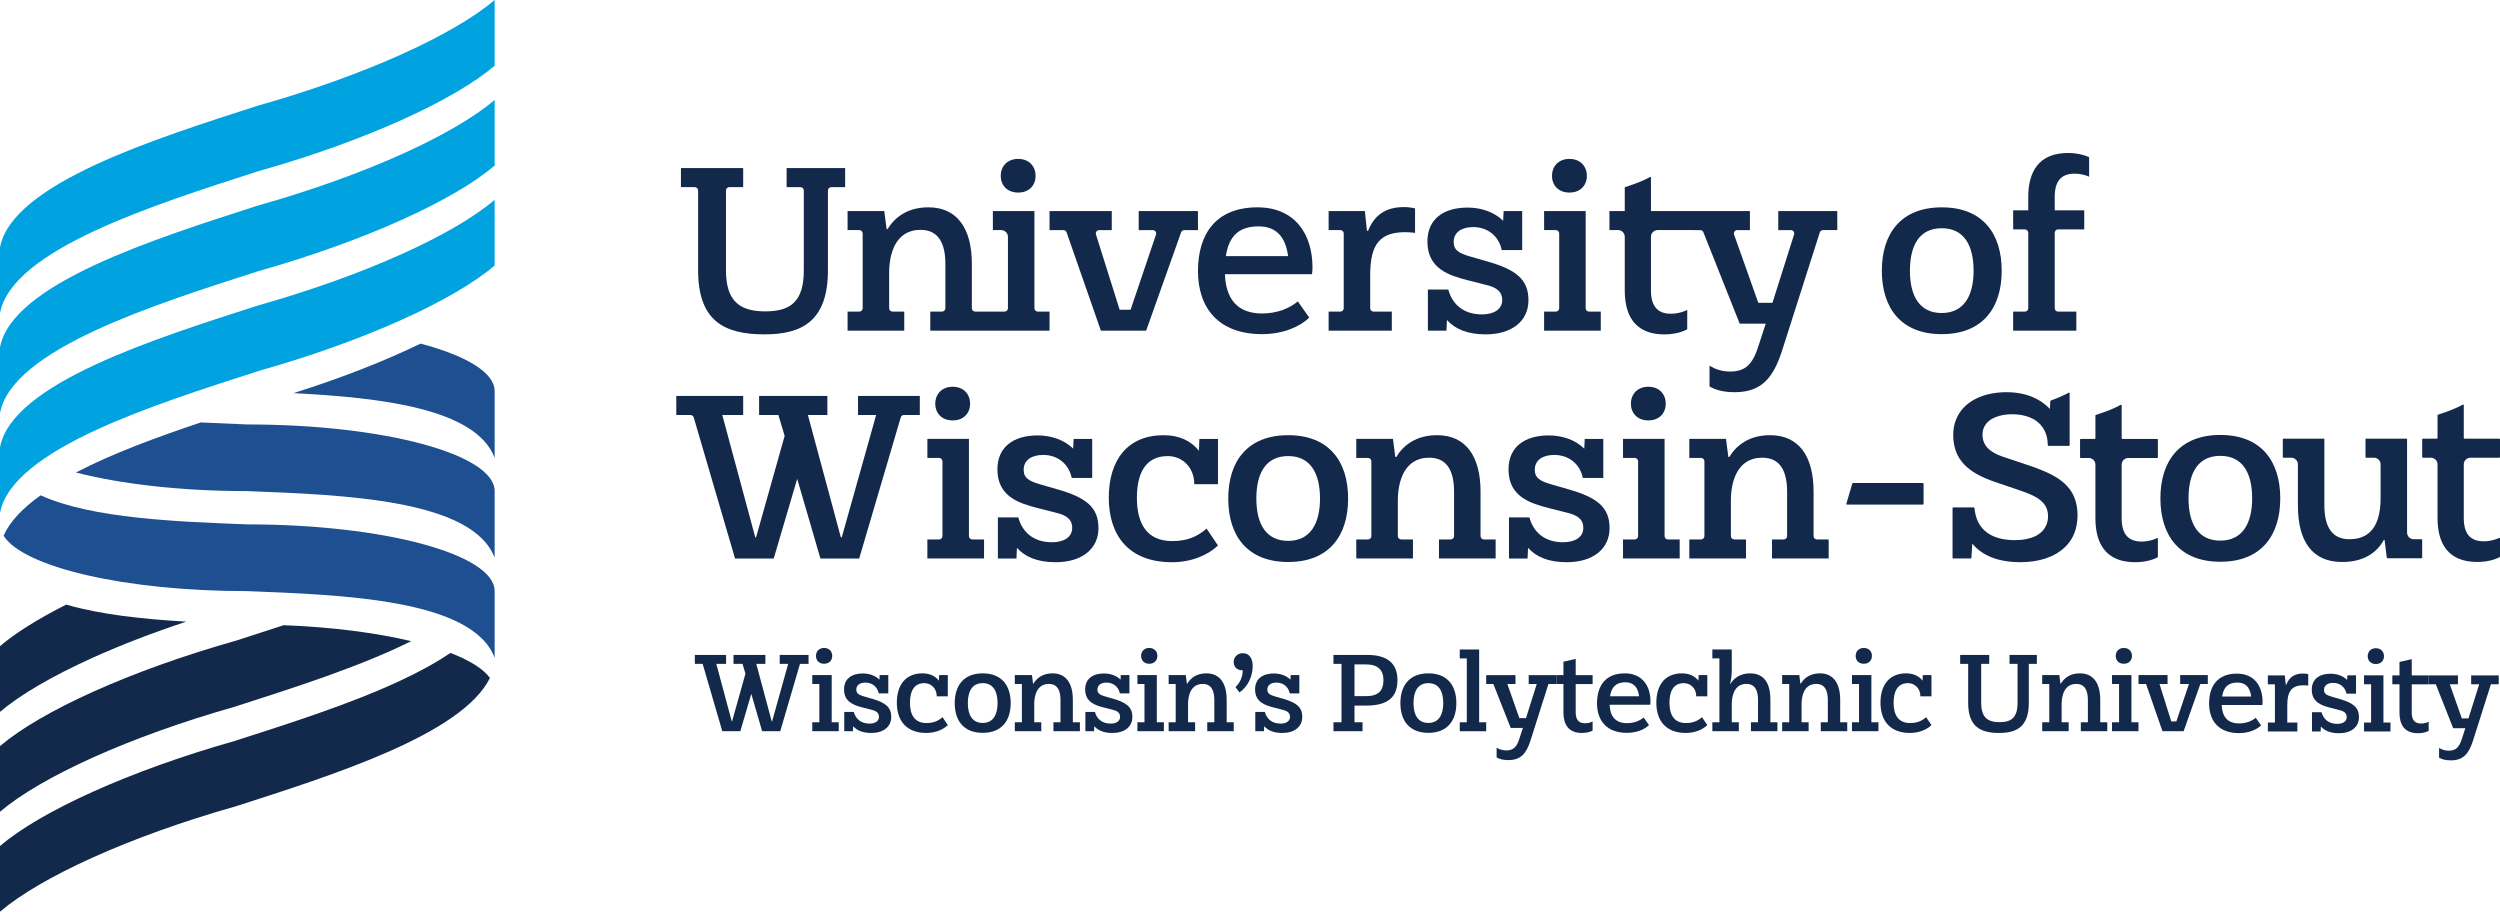 <?xml version="1.0" encoding="UTF-8"?><svg id="Layer_1" xmlns="http://www.w3.org/2000/svg" viewBox="0 0 2827.68 1031.2"><defs><style>.cls-1{fill:#00a3e0;}.cls-2{fill:#13294b;}.cls-3{fill:#1d4f91;}</style></defs><g><g><g><path class="cls-2" d="M2340.9,553.24c-6.61-8.87-16.76-15.26-29.69-20.67-4.88-2.1-10.15-4.06-15.78-5.94l-29.91-9.99c-14.73-4.96-23.15-12.63-23.15-24.95,0-3.38,.68-6.39,2.03-9.02,4.89-9.84,17.89-14.13,31.57-14.13,6.39,0,12.4,.9,17.74,2.78,6.69,2.25,12.25,6.01,16.16,11.42,3.98,5.34,6.24,12.17,6.31,20.82,0,.45,.3,.75,.75,.75h23.23c.45,0,.75-.3,.75-.75v-58.69c0-.6-.6-.98-1.05-.68-2.48,1.35-5.34,2.78-8.64,4.21-3.46,1.58-7.37,3.08-11.65,4.66-.3,.15-.52,.38-.52,.68l-.45,8.79c-2.26-2.4-4.66-4.51-7.29-6.39-1.8-1.43-3.76-2.71-5.79-3.83-10-5.71-22.17-8.72-35.78-8.72-28.56,0-49.91,11.72-57.42,31.34-2.03,5.04-3.08,10.6-3.08,16.61v.15c0,28.33,16.84,43.06,47.05,53.35l29.99,10.22c11.65,4.06,20.07,8.04,24.95,13.83,3.46,3.98,5.26,8.79,5.26,15.03,0,3.76-.75,7.29-2.26,10.37-4.51,10.14-16.61,16.46-35.1,16.46-27.81,0-43.82-12.62-45.85-36.37-.07-.38-.37-.68-.75-.68h-23.3c-.45,0-.75,.3-.75,.75v56.29c0,.45,.3,.75,.75,.75h19.84c.38,0,.68-.3,.75-.68l.98-16.16c11.27,13.68,29.46,21.04,54.42,21.04,20.97,0,38.93-5.79,50.58-17.21,6.54-6.31,11.05-14.43,12.93-24.27,.75-3.53,1.13-7.36,1.13-11.35,0-12.47-3.16-22.09-8.94-29.83Z"/><path class="cls-2" d="M2440.72,517.25v-20.06c0-.42-.34-.75-.75-.75h-39.46c-.42,0-.75-.34-.75-.75v-37.12c0-.57-.57-.94-1.07-.66-6.53,3.68-16.15,7.6-28.09,11.39-.31,.1-.53,.39-.53,.71v25.68c0,.42-.34,.75-.75,.75h-15.86c-.42,0-.75,.34-.75,.75v20.06c0,.42,.34,.75,.75,.75h9.09c4.15,0,7.52,3.36,7.52,7.51v60.72c0,28.63,11.8,49.67,44.95,49.67,11.7,0,20.99-2.99,25.36-5.58,.24-.14,.35-.38,.35-.66v-20.31c0-.57-.55-.92-1.06-.66-3.71,1.92-10.41,3.84-17.36,3.84-15.48,0-22.55-8.94-22.55-26.3v-60.72c0-4.15,3.37-7.51,7.52-7.51h32.69c.42,0,.75-.34,.75-.75Z"/><path class="cls-2" d="M2827.68,516.98v-20.06c0-.42-.34-.75-.75-.75h-39.46c-.42,0-.75-.34-.75-.75v-37.12c0-.57-.57-.94-1.07-.66-6.53,3.68-16.15,7.6-28.09,11.39-.31,.1-.53,.39-.53,.71v25.68c0,.42-.34,.75-.75,.75h-15.86c-.42,0-.75,.34-.75,.75v20.06c0,.42,.34,.75,.75,.75h9.09c4.15,0,7.52,3.36,7.52,7.51v60.72c0,28.63,11.8,49.67,44.95,49.67,11.7,0,20.99-2.99,25.36-5.58,.24-.14,.35-.38,.35-.66v-20.31c0-.57-.55-.92-1.06-.66-3.71,1.92-10.41,3.84-17.36,3.84-15.48,0-22.55-8.94-22.55-26.3v-60.72c0-4.15,3.37-7.51,7.52-7.51h32.69c.42,0,.75-.34,.75-.75Z"/><path class="cls-2" d="M2443.57,563.67c0-42.03,21.55-71.71,67.79-71.71s67.79,29.68,67.79,71.71-21.55,71.72-67.79,71.72-67.79-29.68-67.79-71.72Zm103.79,0c0-28.63-10.77-48.07-35.99-48.07s-35.99,19.18-35.99,48.07,11.03,47.81,35.99,47.81,35.99-19.44,35.99-47.81Z"/><path class="cls-2" d="M2730.1,609.91h8.81c.42,0,.75,.34,.75,.75v20.04c0,.42-.34,.75-.75,.75h-38.52c-.38,0-.7-.28-.75-.66l-2.54-20.1h-.79c-8.4,15.23-23.65,24.96-47.29,24.96-32.85,0-49.93-22.33-49.93-63.84v-46.6c0-4.15-3.37-7.51-7.52-7.51h-8.81c-.42,0-.75-.34-.75-.75v-20.04c0-.42,.34-.75,.75-.75h45.53c.42,0,.75,.34,.75,.75v74.64c0,21.28,6.57,38.36,28.38,38.36,28.9,0,35.21-23.91,35.21-46.76v-37.93c0-4.15-3.37-7.51-7.52-7.51h-8.81c-.42,0-.75-.34-.75-.75v-20.04c0-.42,.34-.75,.75-.75h45.53c.42,0,.75,.34,.75,.75v105.48c0,4.15,3.37,7.51,7.52,7.51Z"/></g><g><path class="cls-2" d="M789.62,305.69v-90.21c0-2.11-1.71-3.82-3.82-3.82h-15.61v-21.54h70.4v21.54h-15.64c-2.11,0-3.82,1.71-3.82,3.82v90.21c0,34.15,14.73,46.51,44.4,46.51s43.62-12.08,43.62-46.51v-90.21c0-2.11-1.71-3.82-3.82-3.82h-15.61v-21.54h66.2v21.54h-15.64c-2.11,0-3.82,1.71-3.82,3.82v90.21c0,57.28-29.15,72.51-71.71,72.51-45.71,0-75.14-15.23-75.14-72.51Z"/><path class="cls-2" d="M1187.1,352.45v21.54h-134.89v-21.54h13.25c2.11,0,3.82-1.71,3.82-3.82v-50.04c0-21.51-6.57-38.6-28.12-38.6-29.15,0-35.47,28.64-35.47,48.34v40.3c0,2.11,1.71,3.82,3.82,3.82h13.27v21.54h-64.11v-21.54h13.25c2.11,0,3.82-1.71,3.82-3.82v-84.55c0-2.11-1.71-3.82-3.82-3.82h-13.25v-21.54h41.51l2.64,20.48h1.04c8.15-13.42,22.6-24.69,46.24-24.69,32.32,0,49.13,23.64,49.13,63.83v50.29c0,2.11,1.71,3.82,3.82,3.82h33.18c2.11,0,3.82-1.71,3.82-3.82v-80.73c0-4.22-3.42-7.64-7.64-7.64h-9.42v-21.54h47.01v109.91c0,2.11,1.71,3.82,3.82,3.82h13.28Z"/><path class="cls-2" d="M1151.63,179.73c-12.36,0-19.72,8.4-19.72,19.17s7.35,18.91,19.72,18.91,19.69-8.14,19.69-18.91-7.35-19.17-19.69-19.17Z"/><path class="cls-2" d="M1245.17,373.99l-38.78-111.17c-.54-1.53-1.98-2.56-3.61-2.56h-15.69v-21.54h70.4v21.54h-14.23c-2.58,0-4.42,2.51-3.64,4.97l26.8,85.13h12.36l28.75-85.06c.84-2.48-1-5.04-3.62-5.04h-15.95v-21.54h67.01v21.54h-15.45c-1.62,0-3.06,1.02-3.6,2.54l-39.55,111.19h-51.22Z"/><path class="cls-2" d="M1385.48,310.17c1.06,28.09,14.2,44.39,42.04,44.39,17.07,0,31.01-5.79,40.45-13.67l12.89,18.4c-10.52,10.24-29.7,18.65-53.34,18.65-49.13,0-72.52-29.42-72.52-71.45s20.49-71.98,67.26-71.98c42.31,0,62.27,30.2,62.27,68.03,0,2.62-.28,5.26-.53,7.63h-98.52Zm1.06-20.49h70.4c-3.15-23.38-14.73-33.62-33.38-33.62-22.58,0-33.63,11.27-37.03,33.62Z"/><path class="cls-2" d="M1600.52,235.82v27.58c-2.11-.28-6.32-.81-10.52-.81-28.62,0-40.2,12.63-40.2,48.6v37.43c0,2.11,1.71,3.82,3.82,3.82h20.62v21.54h-71.46v-21.54h13.25c2.11,0,3.82-1.71,3.82-3.82v-84.55c0-2.11-1.71-3.82-3.82-3.82h-13.25v-21.54h40.98l2.37,22.32h1.31c6.85-17.34,19.46-26.8,40.48-26.8,5.51,0,10.24,.81,12.61,1.59Z"/><path class="cls-2" d="M1682.28,295.72c32.04,9.19,46.52,19.96,46.52,43.87s-19.18,38.61-48.35,38.61c-21.27,0-34.94-6.32-43.87-16.28l-.53,12.08h-21.02v-46.48h23.13c4.46,16.81,17.32,28.09,38.08,28.09,13.14,0,22.86-5.51,22.86-16.28s-8.41-14.7-18.12-17.06l-20.77-5.26c-21.55-5.51-45.71-13.14-45.71-43.87,0-25.22,18.12-38.35,45.46-38.35,14.45,0,29.68,4.48,40.2,14.97l.53-11.02h21.02v44.12h-23.13c-3.68-17.06-17.07-26-32.32-26-12.61,0-22.05,5.51-22.05,16.81,0,9.46,6.29,12.86,18.9,16.53l19.18,5.54Z"/><path class="cls-2" d="M1746.49,373.99v-21.54h13.25c2.11,0,3.82-1.71,3.82-3.82v-84.55c0-2.11-1.71-3.82-3.82-3.82h-13.25v-21.54h47.02v109.91c0,2.11,1.71,3.82,3.82,3.82h13.27v21.54h-64.11Zm8.94-175.08c0-10.77,7.35-19.18,19.71-19.18s19.71,8.41,19.71,19.18-7.38,18.9-19.71,18.9-19.71-8.13-19.71-18.9Z"/><path class="cls-2" d="M2078.09,238.72v21.54h-16.13c-1.66,0-3.13,1.07-3.64,2.66l-42.5,133.15c-9.72,30.48-22.86,47.54-53.59,47.54-13.14,0-22.07-2.62-28.64-6.57v-23.38c6.03,3.68,13.39,6.57,23.38,6.57,17.6,0,25.47-8.66,31.79-28.36l8.4-25.75h-29.43l-41.08-103.44c-.58-1.45-1.98-2.41-3.55-2.41l-48.11-.04c-4.22,0-7.65,3.42-7.65,7.64v60.63c0,17.33,7.11,26.36,22.52,26.36,1.18,0,2.22,0,3.41-.15,.74,0,1.62-.14,2.37-.3,4.74-.59,9.03-2.07,11.7-3.41,.15,0,.15-.14,.3-.14,.31-.15,.6-.3,.74-.45v22.08c-.14,.14-.3,.14-.44,.14-1.04,.59-2.52,1.34-4.15,1.93-2.37,1.03-5.33,1.93-8.89,2.52-3.55,.74-7.85,1.18-12.3,1.18-14.37,0-24.74-4-31.99-10.96-2.07-1.93-3.85-4.15-5.34-6.66-5.33-8.44-7.55-19.55-7.55-32.14v-60.64c0-4.22-3.42-7.64-7.64-7.64h-9.69v-21.48h17.33v-26.51c0-.3,.15-.59,.45-.59,12-3.86,21.63-7.71,28.15-11.41,.44-.3,1.03,0,1.03,.59v37.92h111.94s0,21.53,0,21.53h-14.3c-2.64,0-4.48,2.61-3.6,5.1l27.37,77.12h16.03l24.44-77.25c.78-2.46-1.06-4.97-3.64-4.97h-14.24v-21.54h66.75Z"/><path class="cls-2" d="M2128.49,306.22c0-42.03,21.55-71.7,67.79-71.7s67.79,29.67,67.79,71.7-21.55,71.73-67.79,71.73-67.79-29.7-67.79-71.73Zm103.78,0c0-28.64-10.77-48.07-36-48.07s-36,19.18-36,48.07,11.03,47.82,36,47.82,36-19.45,36-47.82Z"/><path class="cls-2" d="M2277.03,373.99v-21.54h13.25c2.11,0,3.82-1.71,3.82-3.82v-85.35c0-2.11-1.71-3.82-3.82-3.82h-13.25v-21.54h17.07v-15.23c0-28.64,12.11-49.65,44.93-49.65,10.52,0,18.93,2.37,23.91,4.73v22.07c-4.2-1.84-10.24-3.42-16.29-3.42-15.76,0-22.6,8.93-22.6,26.27v15.23h33.38v21.54h-29.56c-2.11,0-3.82,1.71-3.82,3.82v85.35c0,2.11,1.71,3.82,3.82,3.82h20.62v21.54h-71.46Z"/><g><path class="cls-2" d="M831.38,631.7l-46.74-159.58c-.48-1.63-1.97-2.75-3.67-2.75h-16.04v-21.54h75.67v21.54h-23.66l37.33,138.42h.9l32.32-114.79-7.1-23.63h-21.8v-21.54h77.23v21.54h-22.05l37.3,138.42h1.02l38.89-138.42h-20.49v-21.54h69.88v21.54h-17.91c-1.69,0-3.19,1.12-3.66,2.74l-46.99,159.59h-43.87l-26.25-90.1-26.56,90.1h-43.74Z"/><path class="cls-2" d="M1048.92,631.7v-21.54h13.25c2.11,0,3.82-1.71,3.82-3.82v-84.55c0-2.11-1.71-3.82-3.82-3.82h-13.25v-21.54h47.02v109.91c0,2.11,1.71,3.82,3.82,3.82h13.27v21.54h-64.11Zm8.94-175.08c0-10.77,7.35-19.18,19.71-19.18s19.68,8.41,19.68,19.18-7.35,18.9-19.68,18.9-19.71-8.13-19.71-18.9Z"/><path class="cls-2" d="M1195.92,553.43c32.04,9.19,46.52,19.96,46.52,43.87s-19.18,38.61-48.35,38.61c-21.27,0-34.94-6.32-43.87-16.28l-.53,12.08h-21.02v-46.48h23.13c4.46,16.81,17.32,28.09,38.08,28.09,13.14,0,22.86-5.51,22.86-16.28s-8.41-14.7-18.12-17.06l-20.77-5.26c-21.55-5.51-45.71-13.14-45.71-43.87,0-25.22,18.12-38.35,45.46-38.35,14.45,0,29.68,4.48,40.2,14.97l.53-11.02h21.02v44.12h-23.13c-3.68-17.06-17.07-26-32.32-26-12.61,0-22.05,5.51-22.05,16.81,0,9.46,6.29,12.86,18.9,16.53l19.18,5.54Z"/><path class="cls-2" d="M1285.91,563.15c0,30.48,12.36,48.85,39.95,48.85,17.59,0,29.15-5.51,38.86-14.17l12.89,19.18c-10.52,10.24-29.17,18.9-52.03,18.9-49.13,0-71.46-30.48-71.46-73.03s21.3-70.64,62-70.64c18.65,0,31.54,7.1,39.95,17.59l.53-13.39h21.02v51.22h-26.81c0-19.71-14.17-31.79-29.95-31.79-25.22,0-34.94,19.43-34.94,47.29Z"/><path class="cls-2" d="M1389.24,563.93c0-42.03,21.55-71.7,67.79-71.7s67.79,29.67,67.79,71.7-21.55,71.73-67.79,71.73-67.79-29.7-67.79-71.73Zm103.78,0c0-28.64-10.77-48.07-36-48.07s-36,19.18-36,48.07,11.05,47.82,36,47.82,36-19.45,36-47.82Z"/><path class="cls-2" d="M1678.42,610.16h13.27v21.54h-64.11v-21.54h13.25c2.11,0,3.82-1.71,3.82-3.82v-50.04c0-21.52-6.57-38.61-28.12-38.61-29.15,0-35.47,28.64-35.47,48.35v40.3c0,2.11,1.71,3.82,3.82,3.82h13.27v21.54h-64.11v-21.54h13.25c2.11,0,3.82-1.71,3.82-3.82v-84.55c0-2.11-1.71-3.82-3.82-3.82h-13.25v-21.54h41.51l2.62,20.49h1.06c8.16-13.41,22.6-24.69,46.24-24.69,32.32,0,49.13,23.63,49.13,63.82v50.29c0,2.11,1.71,3.82,3.82,3.82Z"/><path class="cls-2" d="M1774.02,553.43c32.04,9.19,46.52,19.96,46.52,43.87s-19.18,38.61-48.35,38.61c-21.27,0-34.94-6.32-43.87-16.28l-.53,12.08h-21.02v-46.48h23.13c4.46,16.81,17.32,28.09,38.08,28.09,13.14,0,22.86-5.51,22.86-16.28s-8.41-14.7-18.12-17.06l-20.77-5.26c-21.55-5.51-45.71-13.14-45.71-43.87,0-25.22,18.12-38.35,45.46-38.35,14.45,0,29.68,4.48,40.2,14.97l.53-11.02h21.02v44.12h-23.13c-3.68-17.06-17.07-26-32.32-26-12.61,0-22.05,5.51-22.05,16.81,0,9.46,6.29,12.86,18.9,16.53l19.18,5.54Z"/><path class="cls-2" d="M1835.74,631.7v-21.54h13.25c2.11,0,3.82-1.71,3.82-3.82v-84.55c0-2.11-1.71-3.82-3.82-3.82h-13.25v-21.54h47.02v109.91c0,2.11,1.71,3.82,3.82,3.82h13.27v21.54h-64.11Zm8.94-175.08c0-10.77,7.35-19.18,19.71-19.18s19.68,8.41,19.68,19.18-7.35,18.9-19.68,18.9-19.71-8.13-19.71-18.9Z"/><path class="cls-2" d="M2055.12,610.16h13.25v21.54h-64.09v-21.54h13.25c2.11,0,3.82-1.71,3.82-3.82v-50.04c0-21.52-6.57-38.61-28.12-38.61-29.15,0-35.47,28.64-35.47,48.35v40.3c0,2.11,1.71,3.82,3.82,3.82h13.27v21.54h-64.11v-21.54h13.25c2.11,0,3.82-1.71,3.82-3.82v-84.55c0-2.11-1.71-3.82-3.82-3.82h-13.25v-21.54h41.51l2.64,20.49h1.03c8.16-13.41,22.6-24.69,46.24-24.69,32.32,0,49.13,23.63,49.13,63.82v50.29c0,2.11,1.71,3.82,3.82,3.82Z"/></g><path class="cls-2" d="M2174.88,570.75h-85.73c-.46,0-.83-.37-.83-.83l6.69-22.75c0-.46,.37-.83,.83-.83h79.04c.46,0,.83,.37,.83,.83v22.75c0,.46-.37,.83-.83,.83Z"/></g></g><g><path class="cls-2" d="M918.76,827.06v-10.11h7.97v-43.27h-7.97v-10.1h21.95v53.37h7.98v10.11h-29.93Zm4.16-85.18c0-5.05,3.43-9,9.2-9s9.2,3.94,9.2,9-3.43,8.88-9.2,8.88-9.2-3.82-9.2-8.88Z"/><path class="cls-2" d="M986.33,790.33c14.97,4.31,21.72,9.37,21.72,20.59s-8.96,18.12-22.58,18.12c-9.93,0-16.31-2.96-20.49-7.64l-.24,5.67h-9.82v-21.82h10.8c2.09,7.89,8.11,13.19,17.8,13.19,6.13,0,10.67-2.59,10.67-7.64s-3.92-6.91-8.46-8.01l-9.7-2.47c-10.05-2.59-21.35-6.16-21.35-20.59,0-11.83,8.47-18,21.23-18,6.75,0,13.87,2.1,18.78,7.03l.24-5.18h9.81v20.7h-10.8c-1.71-8.01-7.97-12.2-15.09-12.2-5.89,0-10.31,2.59-10.31,7.89,0,4.44,2.94,6.04,8.83,7.77l8.96,2.59Z"/><path class="cls-2" d="M1029.23,794.89c0,14.29,5.77,22.92,18.66,22.92,8.21,0,13.61-2.59,18.15-6.66l6.01,9c-4.91,4.8-13.61,8.87-24.29,8.87-22.94,0-33.37-14.29-33.37-34.27s9.95-33.16,28.95-33.16c8.71,0,14.73,3.33,18.65,8.26l.26-6.29h9.81v24.03h-12.52c0-9.24-6.62-14.91-13.98-14.91-11.77,0-16.32,9.12-16.32,22.19Z"/><path class="cls-2" d="M1079.87,795.26c0-19.72,10.06-33.65,31.65-33.65s31.65,13.93,31.65,33.65-10.05,33.65-31.65,33.65-31.65-13.93-31.65-33.65Zm48.46,0c0-13.43-5.03-22.56-16.81-22.56s-16.81,8.99-16.81,22.56,5.15,22.43,16.81,22.43,16.81-9.12,16.81-22.43Z"/><path class="cls-2" d="M1213.47,816.95h7.98v10.11h-29.94v-10.11h7.98v-25.27c0-10.11-3.07-18.12-13.13-18.12-13.61,0-16.57,13.44-16.57,22.68v20.7h7.98v10.11h-29.94v-10.11h7.98v-43.27h-7.98v-10.1h19.39l1.22,9.61h.5c3.8-6.29,10.55-11.59,21.59-11.59,15.09,0,22.94,11.1,22.94,29.95v25.39Z"/><path class="cls-2" d="M1259.06,790.33c14.97,4.31,21.72,9.37,21.72,20.59s-8.96,18.12-22.58,18.12c-9.93,0-16.31-2.96-20.49-7.64l-.24,5.67h-9.82v-21.82h10.8c2.09,7.89,8.11,13.19,17.8,13.19,6.13,0,10.67-2.59,10.67-7.64s-3.92-6.91-8.46-8.01l-9.7-2.47c-10.05-2.59-21.35-6.16-21.35-20.59,0-11.83,8.47-18,21.23-18,6.75,0,13.87,2.1,18.78,7.03l.24-5.18h9.81v20.7h-10.8c-1.71-8.01-7.97-12.2-15.09-12.2-5.89,0-10.31,2.59-10.31,7.89,0,4.44,2.94,6.04,8.83,7.77l8.96,2.59Z"/><path class="cls-2" d="M1286.51,827.06v-10.11h7.97v-43.27h-7.97v-10.1h21.95v53.37h7.98v10.11h-29.93Zm4.16-85.18c0-5.05,3.43-9,9.2-9s9.2,3.94,9.2,9-3.43,8.88-9.2,8.88-9.2-3.82-9.2-8.88Z"/><path class="cls-2" d="M1387.46,816.95h7.98v10.11h-29.94v-10.11h7.98v-25.27c0-10.11-3.07-18.12-13.13-18.12-13.61,0-16.57,13.44-16.57,22.68v20.7h7.98v10.11h-29.93v-10.11h7.97v-43.27h-7.97v-10.1h19.38l1.22,9.61h.5c3.8-6.29,10.55-11.59,21.59-11.59,15.09,0,22.94,11.1,22.94,29.95v25.39Z"/><path class="cls-2" d="M1397.39,777.14c5.28-4.93,8.22-11.71,8.22-18.98-.98,0-1.84-.13-2.7-.25-4.05-.61-7.48-3.69-7.48-9.12s3.92-9.98,10.42-9.98c6.99,0,11.04,5.79,11.04,14.42,0,12.2-5.64,23.54-14.96,29.95l-4.55-6.04Z"/><path class="cls-2" d="M1451.24,790.33c14.97,4.31,21.72,9.37,21.72,20.59s-8.96,18.12-22.58,18.12c-9.93,0-16.31-2.96-20.49-7.64l-.24,5.67h-9.82v-21.82h10.8c2.09,7.89,8.11,13.19,17.8,13.19,6.13,0,10.67-2.59,10.67-7.64s-3.92-6.91-8.46-8.01l-9.7-2.47c-10.05-2.59-21.35-6.16-21.35-20.59,0-11.83,8.47-18,21.23-18,6.75,0,13.87,2.1,18.78,7.03l.24-5.18h9.81v20.7h-10.8c-1.71-8.01-7.97-12.2-15.09-12.2-5.89,0-10.31,2.59-10.31,7.89,0,4.44,2.94,6.04,8.83,7.77l8.96,2.59Z"/><path class="cls-2" d="M1508.24,827.06v-10.11h9.09v-66.07h-9.09v-10.11h38.28c23.43,0,34.11,10.11,34.11,28.6,0,19.48-11.3,28.72-35.46,28.72h-13.13v18.86h9.09v10.11h-32.89Zm23.8-39.69h13.13c13.74,0,19.62-6.16,19.62-18,0-11.21-5.89-17.87-19.62-17.87h-13.13v35.87Z"/><path class="cls-2" d="M1583.95,795.26c0-19.72,10.06-33.65,31.65-33.65s31.65,13.93,31.65,33.65-10.05,33.65-31.65,33.65-31.65-13.93-31.65-33.65Zm48.46,0c0-13.43-5.03-22.56-16.81-22.56s-16.81,8.99-16.81,22.56,5.15,22.43,16.81,22.43,16.81-9.12,16.81-22.43Z"/><path class="cls-2" d="M1651.08,827.06v-10.11h7.97v-72.23h-7.97v-10.1h21.95v82.34h7.98v10.11h-29.93Z"/><path class="cls-2" d="M1692.78,856.65v-10.97c2.83,1.72,6.26,3.09,10.92,3.09,8.22,0,11.9-4.07,14.84-13.32l3.93-12.08h-13.74l-19.64-49.68h-8.1v-10.1h33.13v10.1h-9.2l13.61,38.59h7.49l12.14-38.59h-9.09v-10.1h31.16v10.1h-8.83l-20.24,63.73c-4.55,14.3-10.68,22.31-25.03,22.31-6.13,0-10.31-1.23-13.38-3.08Z"/><path class="cls-2" d="M1768.36,805.74v-32.05h-8.1v-10.1h8.1v-15.16l13.87-3.2v18.37h19.14v10.1h-19.14v32.05c0,8.13,3.32,12.32,10.55,12.32,3.56,0,6.99-1.11,8.58-2.09v10.35c-1.97,1.23-6.37,2.71-12.02,2.71-15.46,0-20.99-9.86-20.99-23.29Z"/><path class="cls-2" d="M1820.6,797.11c.49,13.19,6.62,20.83,19.62,20.83,7.98,0,14.48-2.71,18.89-6.41l6.01,8.63c-4.91,4.8-13.87,8.75-24.91,8.75-22.94,0-33.86-13.8-33.86-33.52s9.57-33.78,31.41-33.78c19.75,0,29.08,14.18,29.08,31.93,0,1.23-.13,2.46-.24,3.57h-46.01Zm.49-9.61h32.87c-1.47-10.97-6.86-15.78-15.58-15.78-10.55,0-15.7,5.3-17.3,15.78Z"/><path class="cls-2" d="M1888.28,794.89c0,14.29,5.77,22.92,18.66,22.92,8.21,0,13.61-2.59,18.15-6.66l6.01,9c-4.91,4.8-13.61,8.87-24.29,8.87-22.94,0-33.37-14.29-33.37-34.27s9.95-33.16,28.95-33.16c8.71,0,14.73,3.33,18.65,8.26l.26-6.29h9.81v24.03h-12.52c0-9.24-6.62-14.91-13.98-14.91-11.77,0-16.32,9.12-16.32,22.19Z"/><path class="cls-2" d="M2002.43,816.95h7.98v10.11h-29.94v-10.11h7.98v-25.39c0-9.99-3.07-18-13.13-18-13.61,0-16.57,13.44-16.57,22.68v20.7h7.98v10.11h-29.94v-10.11h7.98v-72.23h-7.98v-10.1h21.96v23.29c0,5.67-.6,10.85-1.95,15.41h.49c3.92-6.29,11.17-11.71,22.21-11.71,15.09,0,22.94,10.35,22.94,29.83v25.51Z"/><path class="cls-2" d="M2081.39,816.95h7.98v10.11h-29.94v-10.11h7.98v-25.27c0-10.11-3.07-18.12-13.13-18.12-13.61,0-16.57,13.44-16.57,22.68v20.7h7.98v10.11h-29.94v-10.11h7.98v-43.27h-7.98v-10.1h19.39l1.22,9.61h.5c3.8-6.29,10.55-11.59,21.59-11.59,15.09,0,22.94,11.1,22.94,29.95v25.39Z"/><path class="cls-2" d="M2094.71,827.06v-10.11h7.98v-43.27h-7.98v-10.1h21.96v53.37h7.98v10.11h-29.94Zm4.18-85.18c0-5.05,3.43-9,9.2-9s9.2,3.94,9.2,9-3.43,8.88-9.2,8.88-9.2-3.82-9.2-8.88Z"/><path class="cls-2" d="M2141.81,794.89c0,14.29,5.77,22.92,18.66,22.92,8.21,0,13.61-2.59,18.15-6.66l6.01,9c-4.91,4.8-13.61,8.87-24.29,8.87-22.94,0-33.37-14.29-33.37-34.27s9.95-33.16,28.95-33.16c8.71,0,14.73,3.33,18.65,8.26l.26-6.29h9.81v24.03h-12.52c0-9.24-6.62-14.91-13.98-14.91-11.77,0-16.32,9.12-16.32,22.19Z"/><path class="cls-2" d="M2226.15,795.02v-44.13h-9.07v-10.11h32.87v10.11h-9.07v44.13c0,16.02,6.87,21.81,20.73,21.81s20.37-5.67,20.37-21.81v-44.13h-9.07v-10.11h30.92v10.11h-9.09v44.13c0,26.87-13.62,34.02-33.49,34.02-21.35,0-35.1-7.15-35.1-34.02Z"/><path class="cls-2" d="M2375.52,816.95h7.98v10.11h-29.94v-10.11h7.98v-25.27c0-10.11-3.07-18.12-13.13-18.12-13.61,0-16.57,13.44-16.57,22.68v20.7h7.98v10.11h-29.94v-10.11h7.98v-43.27h-7.98v-10.1h19.39l1.22,9.61h.5c3.8-6.29,10.55-11.59,21.59-11.59,15.09,0,22.94,11.1,22.94,29.95v25.39Z"/><path class="cls-2" d="M2388.84,827.06v-10.11h7.98v-43.27h-7.98v-10.1h21.96v53.37h7.98v10.11h-29.94Zm4.18-85.18c0-5.05,3.43-9,9.2-9s9.2,3.94,9.2,9-3.43,8.88-9.2,8.88-9.2-3.82-9.2-8.88Z"/><path class="cls-2" d="M2445.9,827.06l-18.53-53.38h-8.58v-10.1h32.87v10.1h-9.07l13.25,42.28h5.77l14.23-42.28h-9.93v-10.1h31.28v10.1h-8.46l-18.9,53.38h-23.92Z"/><path class="cls-2" d="M2512.91,797.41c.49,13.19,6.62,20.83,19.62,20.83,7.98,0,14.48-2.71,18.89-6.41l6.01,8.63c-4.91,4.8-13.87,8.75-24.91,8.75-22.94,0-33.86-13.8-33.86-33.52s9.57-33.78,31.41-33.78c19.75,0,29.08,14.18,29.08,31.93,0,1.23-.13,2.46-.24,3.57h-46.01Zm.49-9.61h32.87c-1.47-10.97-6.86-15.78-15.58-15.78-10.55,0-15.7,5.3-17.3,15.78Z"/><path class="cls-2" d="M2610.77,762.53v12.94c-.98-.13-2.94-.37-4.91-.37-13.38,0-18.78,5.92-18.78,22.81v19.35h11.41v10.11h-33.37v-10.11h7.98v-43.27h-7.98v-10.1h19.15l1.11,10.48h.6c3.2-8.14,9.09-12.58,18.9-12.58,2.57,0,4.78,.37,5.89,.74Z"/><path class="cls-2" d="M2646.44,790.63c14.97,4.31,21.72,9.37,21.72,20.59s-8.96,18.12-22.58,18.12c-9.93,0-16.31-2.96-20.49-7.64l-.24,5.67h-9.82v-21.82h10.8c2.09,7.89,8.11,13.19,17.8,13.19,6.13,0,10.67-2.59,10.67-7.64s-3.92-6.91-8.46-8.01l-9.7-2.47c-10.05-2.59-21.35-6.16-21.35-20.59,0-11.83,8.47-18,21.23-18,6.75,0,13.87,2.1,18.78,7.03l.24-5.18h9.81v20.7h-10.8c-1.71-8.01-7.97-12.2-15.09-12.2-5.89,0-10.31,2.59-10.31,7.89,0,4.44,2.94,6.04,8.83,7.77l8.96,2.59Z"/><path class="cls-2" d="M2673.89,827.36v-10.11h7.97v-43.27h-7.97v-10.1h21.95v53.37h7.98v10.11h-29.93Zm4.16-85.18c0-5.05,3.43-9,9.2-9s9.2,3.94,9.2,9-3.43,8.88-9.2,8.88-9.2-3.82-9.2-8.88Z"/><path class="cls-2" d="M2713.99,806.04v-32.05h-8.1v-10.1h8.1v-15.16l13.87-3.2v18.37h19.14v10.1h-19.14v32.05c0,8.13,3.32,12.32,10.55,12.32,3.56,0,6.99-1.11,8.58-2.09v10.35c-1.95,1.23-6.37,2.71-12.02,2.71-15.46,0-20.99-9.86-20.99-23.29Z"/><path class="cls-2" d="M2758.77,856.95v-10.97c2.83,1.72,6.26,3.09,10.92,3.09,8.22,0,11.9-4.07,14.84-13.32l3.93-12.08h-13.74l-19.64-49.68h-8.1v-10.1h33.13v10.1h-9.2l13.61,38.59h7.49l12.14-38.59h-9.09v-10.1h31.16v10.1h-8.83l-20.24,63.73c-4.55,14.3-10.68,22.31-25.03,22.31-6.13,0-10.31-1.23-13.38-3.08Z"/><path class="cls-2" d="M816.96,827.06l-22.21-76.18h-8.83v-10.11h35.34v10.11h-11.05l17.43,64.96h.42l15.09-53.87-3.32-11.09h-10.18v-10.11h36.07v10.11h-10.3l17.42,64.96h.48l18.16-64.96h-9.57v-10.11h32.63v10.11h-9.7l-22.32,76.18h-20.49l-12.26-42.28-12.4,42.28h-20.43Z"/></g></g><g><path class="cls-2" d="M210.67,703.11c-38.72,12.82-74.28,26.61-105.42,40.64-45.89,20.72-82.35,41.93-105.25,61.44v-74.34c17.58-15,43.15-30.96,74.93-47.01,19.6,5.72,41.54,9.84,64.6,12.9,23.15,2.98,47.26,5,71.14,6.37Z"/><path class="cls-2" d="M465.12,725.2c-58.71,29.19-134.77,53.3-198,73.62v.08C145.74,833.17,45.81,879.13,0,918.15v-74.26c45.81-39.02,145.74-84.99,267.12-119.33,17.18-5.56,35.32-11.37,53.79-17.42,54.92,2.1,104.6,8.63,144.21,18.06Z"/><path class="cls-2" d="M554.16,766.81c-31.54,63.94-178.24,109.98-287.04,145.06-60.73,17.17-116.06,37.25-161.87,57.89-45.89,20.64-82.35,41.93-105.25,61.44v-74.34c45.81-39.03,145.74-84.99,267.12-119.25v-.08c58.71-18.87,128.48-40.96,185.18-67.41,21.29-9.92,40.81-20.48,57.18-31.61,21.62,8.3,37.1,17.9,44.68,28.3Z"/><path class="cls-1" d="M559.49,0V74.34c-45.89,39.02-145.82,84.99-267.12,119.25h-.08C174.93,231.41,13.39,282.13,0,354.21v-74.26c13.39-72.17,174.93-122.88,292.28-160.62h.08c60.65-17.17,115.98-37.25,161.87-57.9,45.89-20.72,82.35-41.93,105.25-61.44Z"/><path class="cls-1" d="M559.49,113.04v74.27c-45.89,39.02-145.82,84.98-267.12,119.33h-.08C174.93,344.38,13.39,395.1,0,467.26v-74.34c13.39-72.08,174.93-122.8,292.28-160.62h.08c60.65-17.09,115.98-37.17,161.87-57.81,45.89-20.72,82.35-41.93,105.25-61.44Z"/><path class="cls-1" d="M559.49,226.01v74.34c-45.89,39.02-145.82,84.99-267.12,119.25v.08h-.08C174.93,457.42,13.39,508.14,0,580.23v-74.26c13.39-72.17,174.93-122.88,292.28-160.62h.08c60.65-17.17,115.98-37.25,161.87-57.89,45.89-20.64,82.35-41.93,105.25-61.44Z"/><path class="cls-3" d="M559.49,442.42v75.47c-21.21-56.12-129.93-68.22-227.6-73.21,54.6-17.18,103.64-36.53,143.8-56.04,51.7,13.71,83.8,32.74,83.8,53.78Z"/><path class="cls-3" d="M559.49,555.47v75.39c-25.09-66.44-172.84-71.12-279.7-75.39h-.08c-75.25,0-143.48-8.06-193.81-21.04,41.05-21.45,91.86-40.08,141.14-56.6h.16c18.06,.89,35.81,1.61,52.51,2.26h.08c154.53,0,279.7,33.7,279.7,75.39Z"/><path class="cls-3" d="M559.49,668.6v75.39c-25.09-66.44-172.84-71.12-279.7-75.39h-.08c-138.4,0-253.17-27.1-275.67-62.65,7.26-16.37,22.02-31.53,41.94-45.72,58.23,26.61,156.63,29.83,233.73,32.89h.08c154.53,0,279.7,33.79,279.7,75.47Z"/></g></svg>